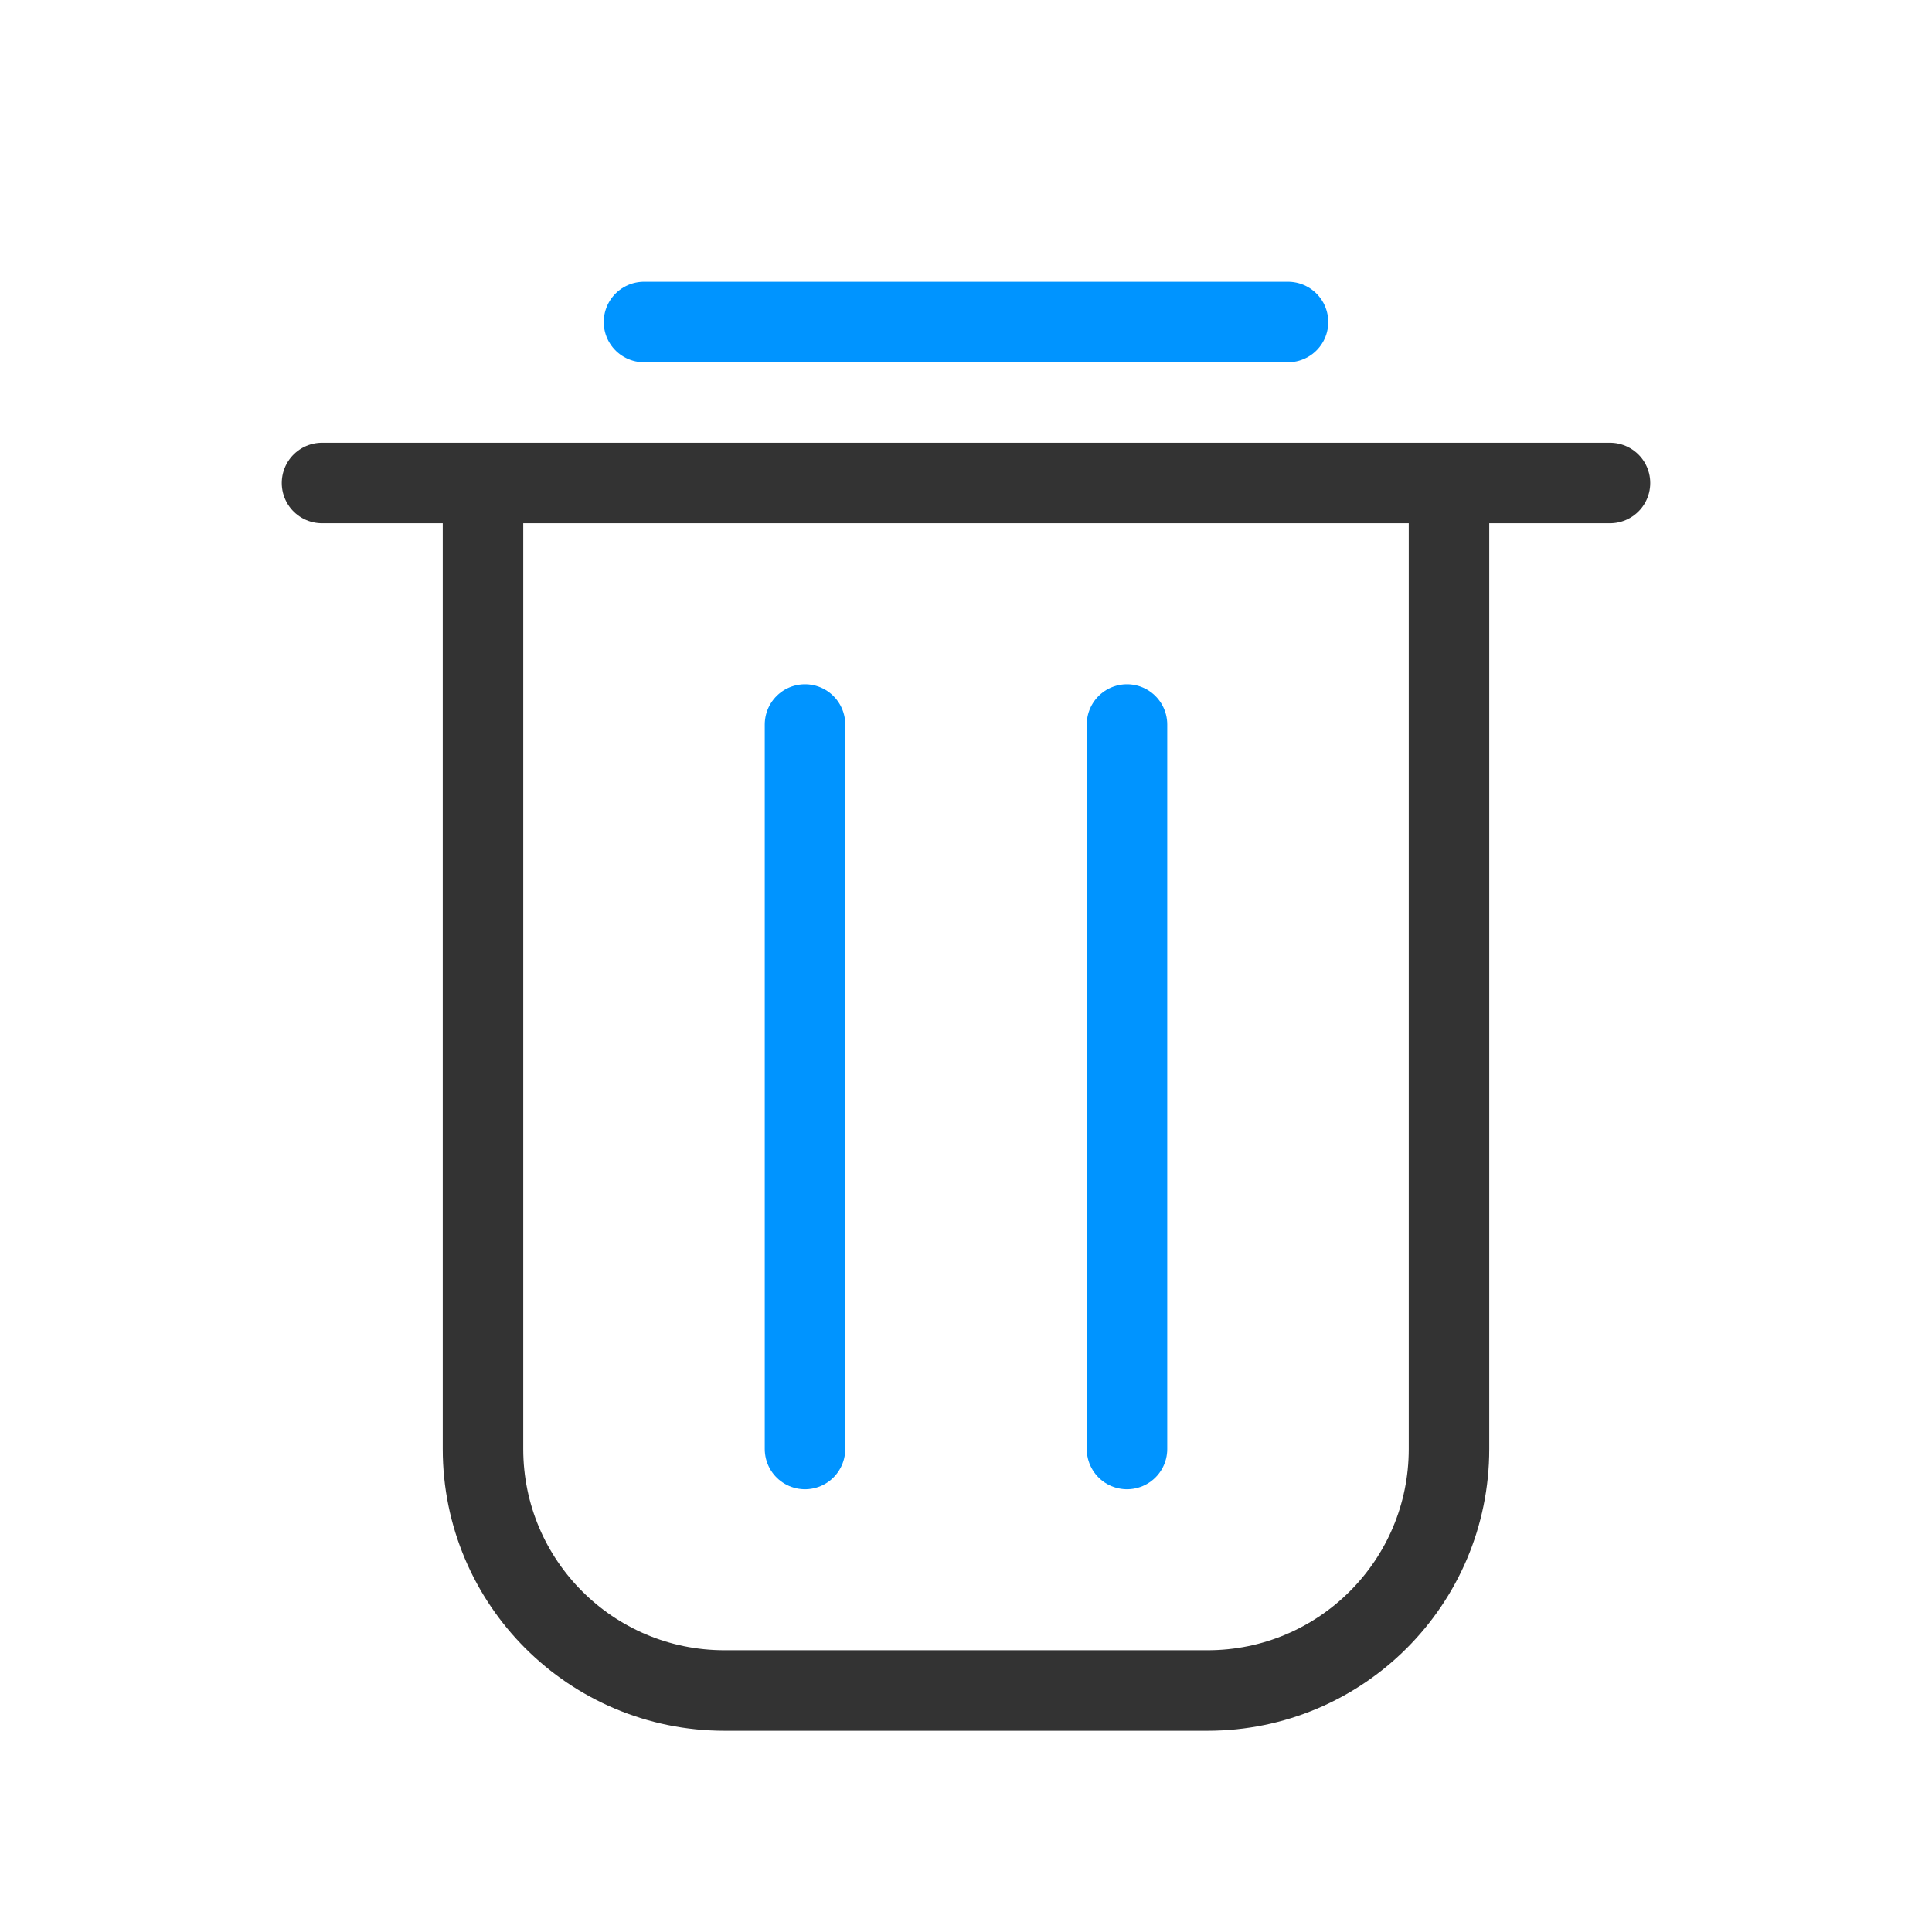 <?xml version="1.0" encoding="utf-8"?><svg width="24" height="24" fill="none" xmlns="http://www.w3.org/2000/svg" viewBox="0 0 24 24"><path d="M14 9L14 18" stroke="#0094ff" stroke-linecap="round"/><path d="M10 9L10 18" stroke="#0094ff" stroke-linecap="round"/><path d="M6 6V18C6 19.657 7.343 21 9 21H15C16.657 21 18 19.657 18 18V6" stroke="#333"/><path d="M8 4L16 4" stroke="#0094ff" stroke-linecap="round" stroke-linejoin="round"/><path d="M4 6L20 6" stroke="#333" stroke-linecap="round" stroke-linejoin="round"/></svg>